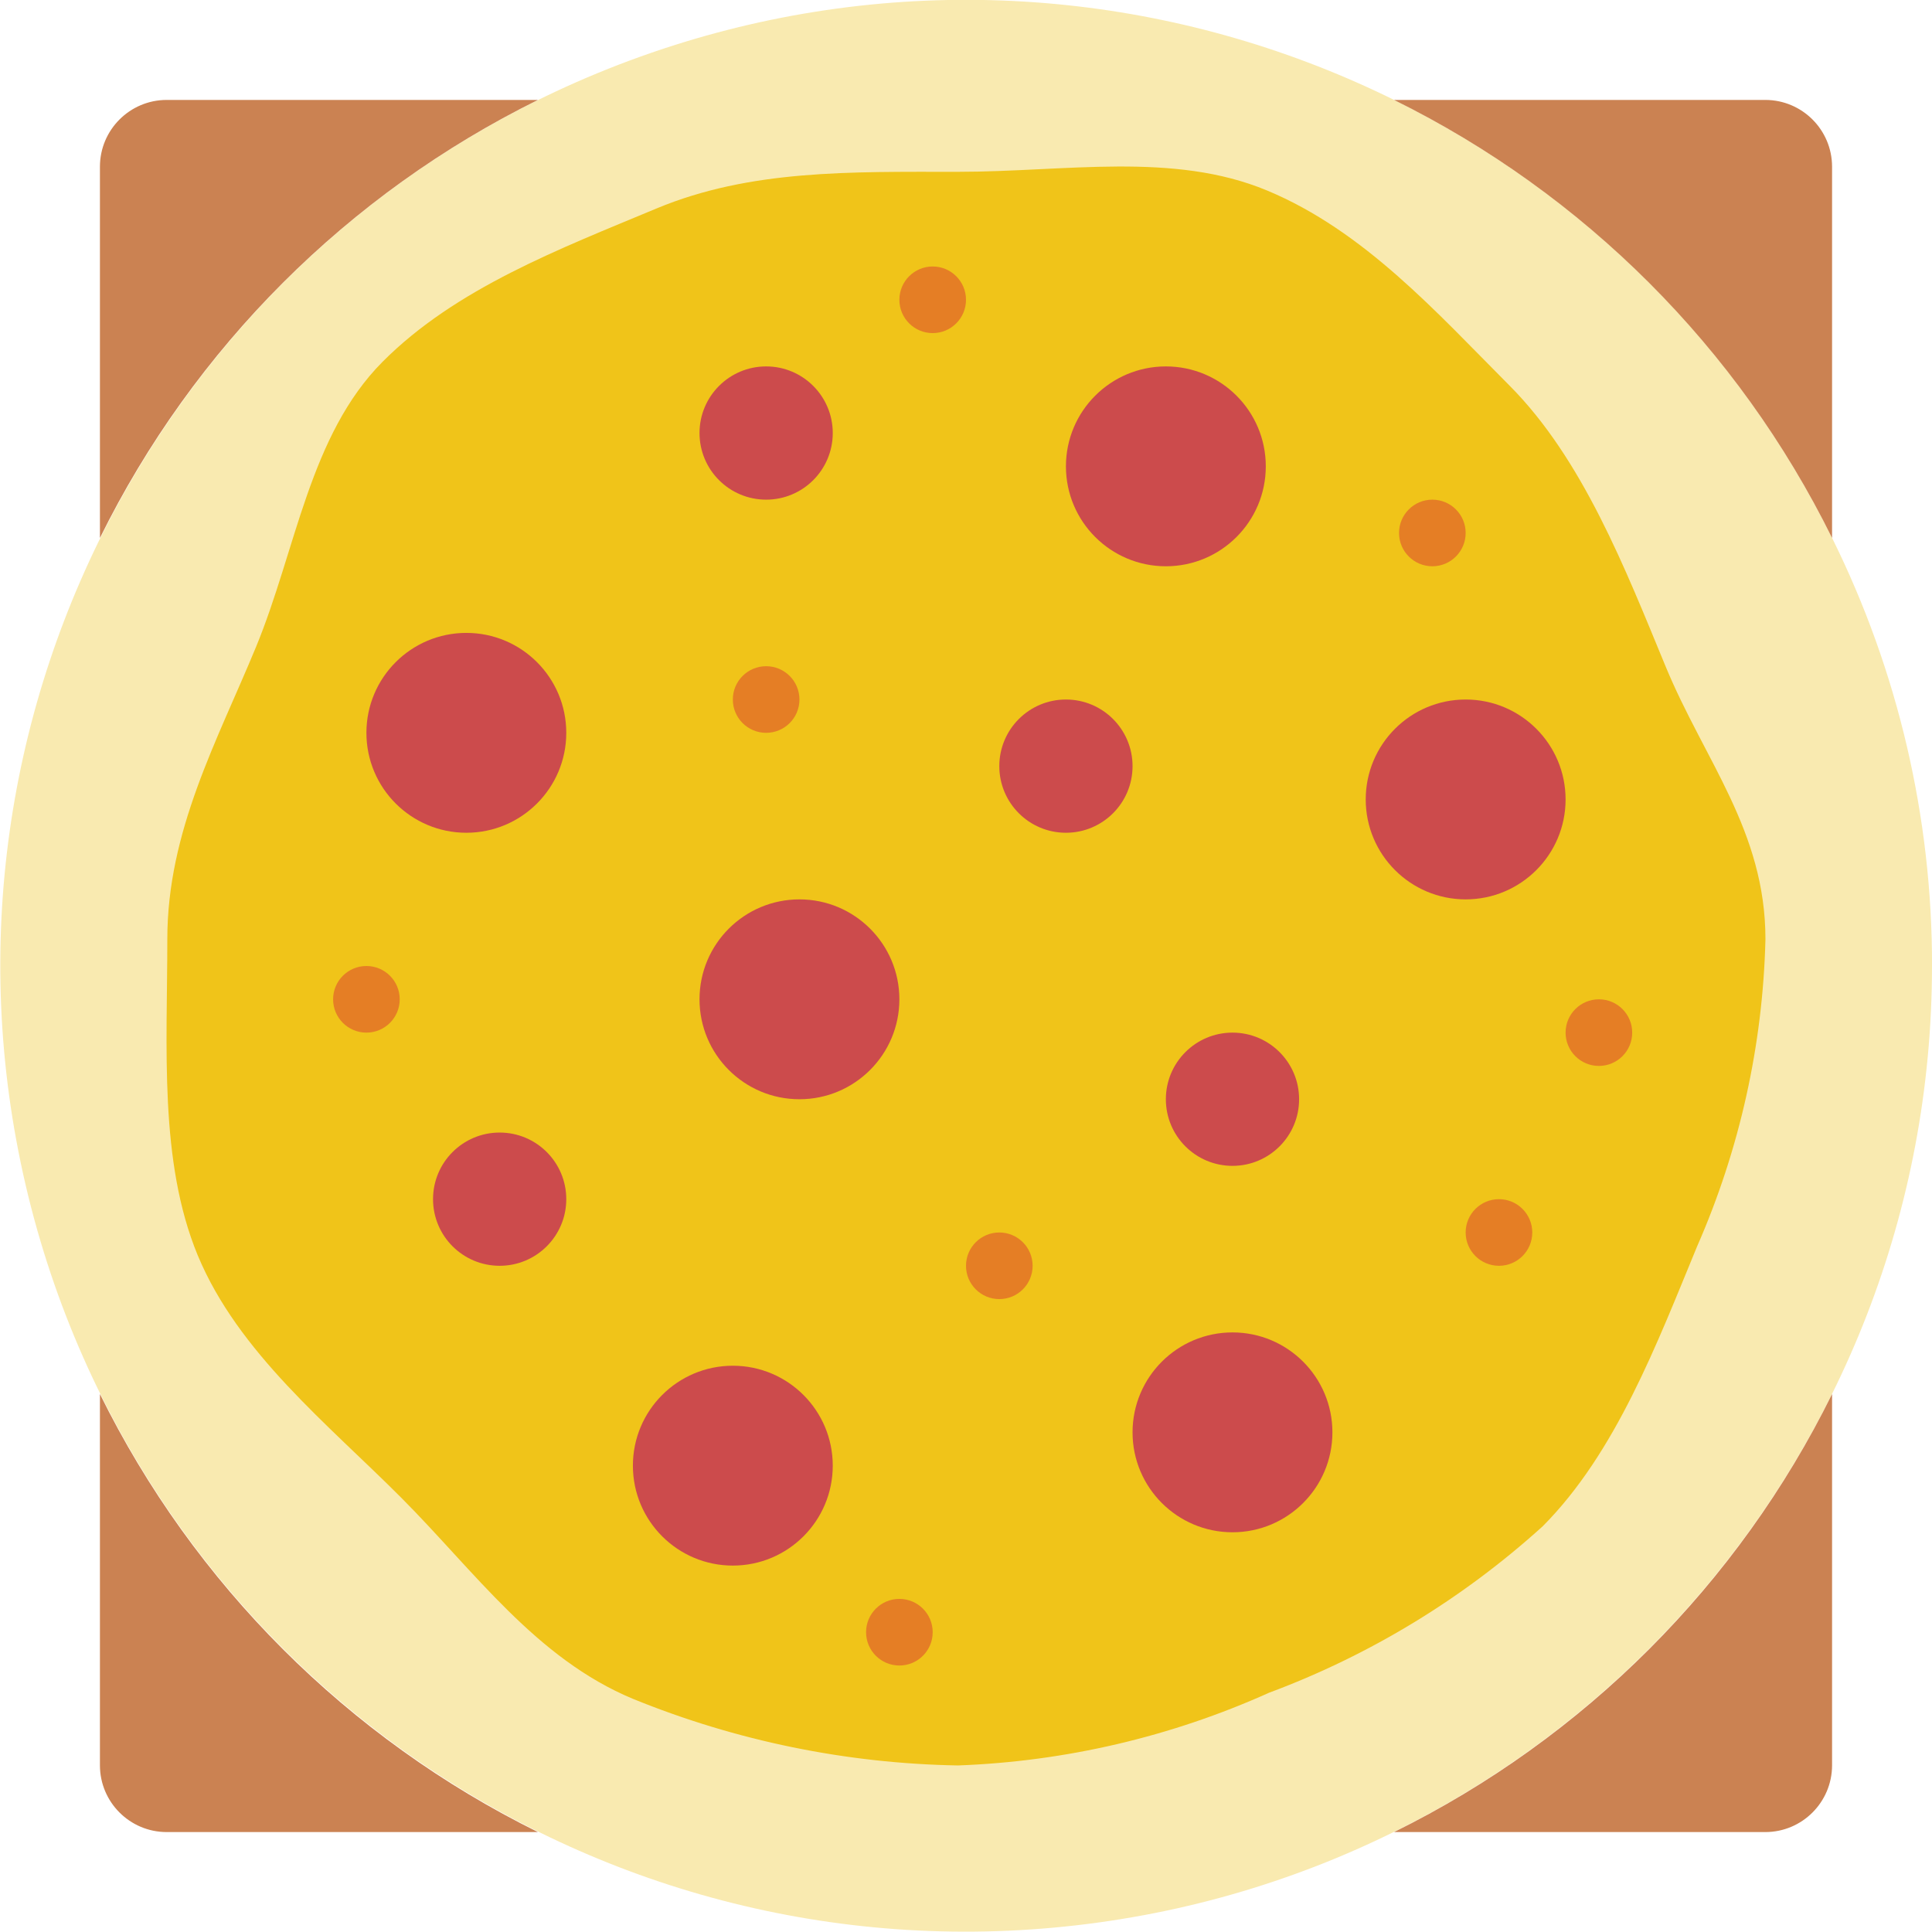 <svg height="512" viewBox="0 0 58 58" width="512" xmlns="http://www.w3.org/2000/svg"><g id="Page-1" fill="none" fill-rule="evenodd"><g id="041---Pizza" transform="translate(0 -1)"><path id="Path" d="m58 30c-.003 14.728-11.048 27.114-25.679 28.798s-28.201-7.87-31.549-22.212 4.588-28.917 18.453-33.886c13.865-4.969 29.252 1.246 35.776 14.45 1.979 3.994 3.006 8.392 3 12.85z" fill="#f9eab0"/><path id="Path" d="m53 29.194c-.077 3.179-.774 6.312-2.052 9.224-1.209 2.926-2.436 6.19-4.633 8.4-2.398 2.173-5.187 3.87-8.219 5-2.942 1.322-6.112 2.063-9.336 2.182-3.349-.057-6.658-.736-9.76-2-2.915-1.213-4.754-3.829-6.951-6.034s-4.9-4.357-6.114-7.283c-1.166-2.823-.912-6.243-.912-9.489s1.493-5.94 2.659-8.763c1.209-2.926 1.609-6.368 3.806-8.573s5.306-3.382 8.222-4.6c2.812-1.171 5.816-1.1 9.05-1.1s6.463-.61 9.276.56c2.915 1.214 5.084 3.653 7.281 5.858s3.474 5.498 4.683 8.424c1.166 2.823 3 4.948 3 8.194z" fill="#f0c419"/><path id="Path" d="m55 6v11.15c-2.819-5.709-7.441-10.331-13.15-13.15h11.15c1.103.003 1.997.897 2 2z" fill="#cb8252"/><path id="Path" d="m16.15 56h-11.15c-1.103-.003-1.997-.897-2-2v-11.15c2.819 5.709 7.441 10.331 13.15 13.15z" fill="#cb8252"/><path id="Path" d="m16.15 4c-5.709 2.819-10.331 7.441-13.15 13.15v-11.15c.003-1.103.897-1.997 2-2z" fill="#cb8252"/><path id="Path" d="m55 42.85v11.15c-.003 1.103-.897 1.997-2 2h-11.15c5.709-2.819 10.331-7.441 13.15-13.15z" fill="#cb8252"/><g fill="#cc4b4c"><circle id="Oval" cx="35" cy="15" r="3"/><circle id="Oval" cx="37" cy="44" r="3"/><circle id="Oval" cx="44" cy="25" r="3"/><circle id="Oval" cx="14" cy="23" r="3"/><circle id="Oval" cx="24" cy="31" r="3"/><circle id="Oval" cx="22" cy="45" r="3"/><circle id="Oval" cx="15" cy="37" r="2"/><circle id="Oval" cx="23" cy="14" r="2"/><circle id="Oval" cx="32" cy="24" r="2"/><circle id="Oval" cx="37" cy="34" r="2"/></g><circle id="Oval" cx="45" cy="38" fill="#e57e25" r="1"/><circle id="Oval" cx="48" cy="32" fill="#e57e25" r="1"/><circle id="Oval" cx="23" cy="22" fill="#e57e25" r="1"/><circle id="Oval" cx="28" cy="10" fill="#e57e25" r="1"/><circle id="Oval" cx="11" cy="31" fill="#e57e25" r="1"/><circle id="Oval" cx="43" cy="17" fill="#e57e25" r="1"/><circle id="Oval" cx="30" cy="39" fill="#e57e25" r="1"/><circle id="Oval" cx="27" cy="50" fill="#e57e25" r="1"/></g></g></svg>